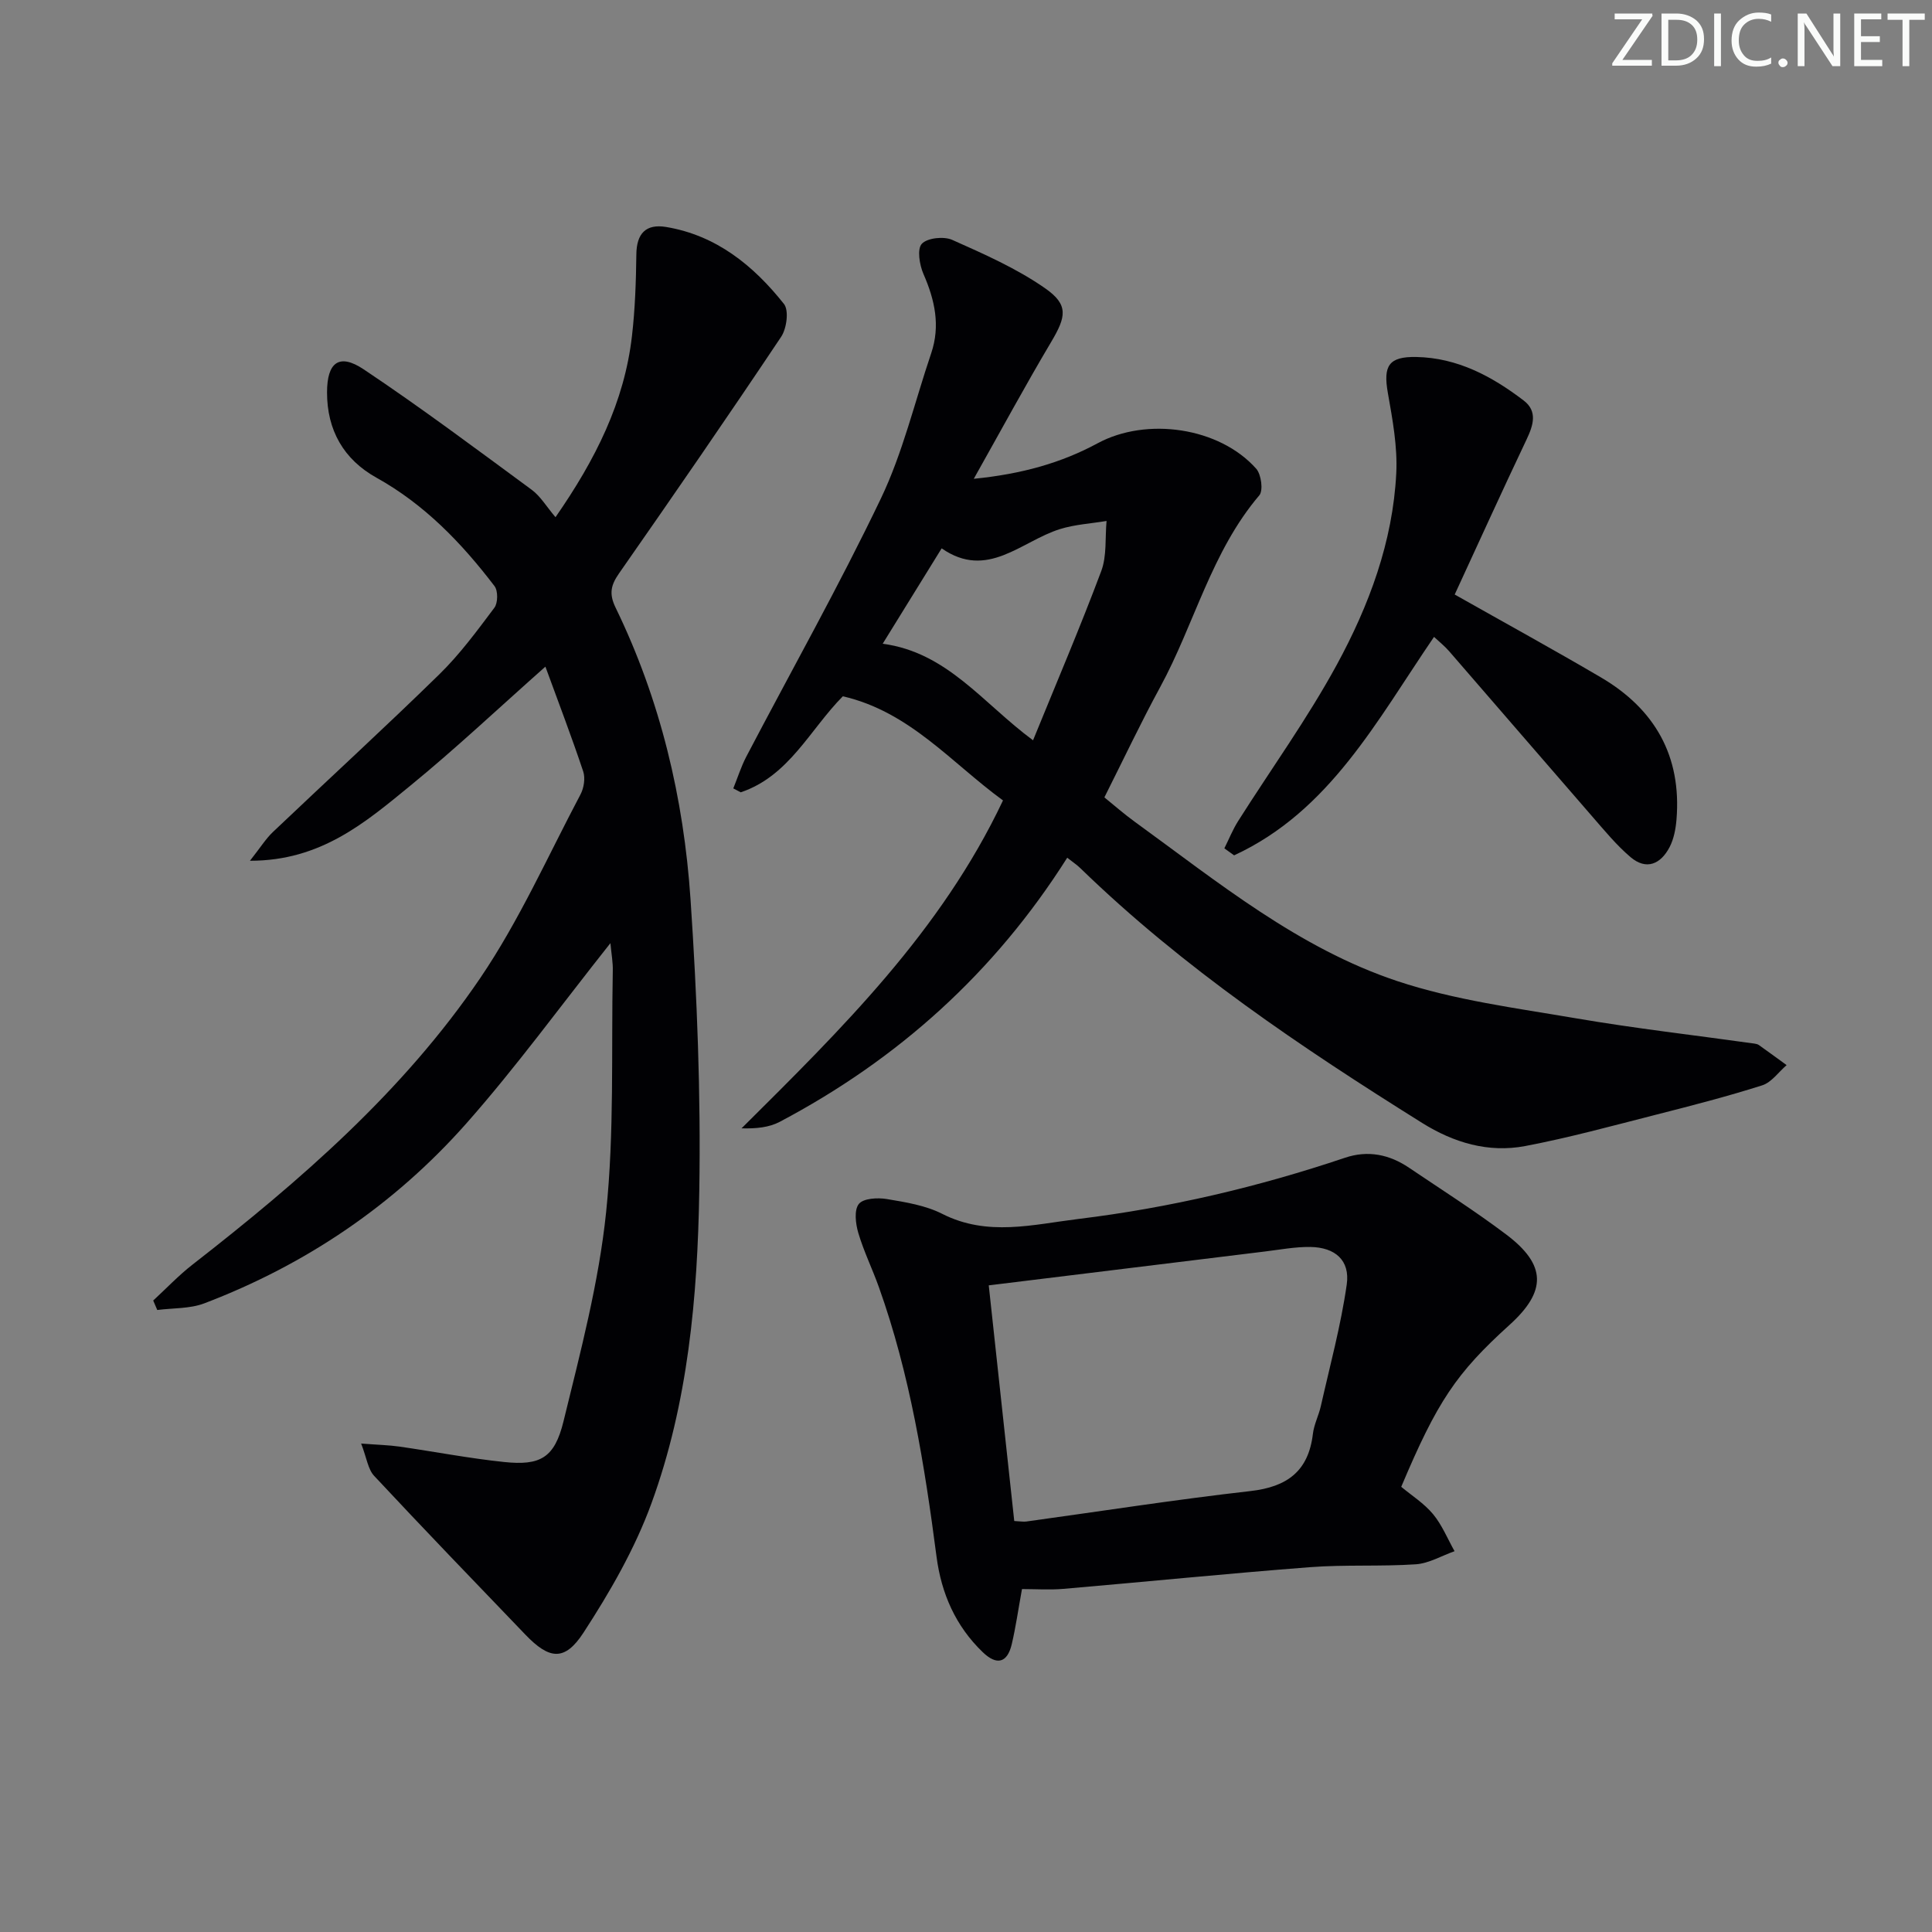 <svg enable-background="new 0 0 400 400" viewBox="0 0 400 400" xmlns="http://www.w3.org/2000/svg"><rect x="0" y="0" width="400" height="400" fill="#808080" stroke="none"/><g fill="#fafbfa"><path d="m342.2 3.2-6.3 9.2h6.1v1.2h-8.2v-.5l6.2-9.1h-5.7v-1.2h7.8v.4z"/><path d="m344 13.7v-10.9h3.1c1.6 0 3 .5 4.1 1.4 1.1 1 1.6 2.2 1.6 3.9s-.5 3-1.6 4-2.5 1.5-4.2 1.5h-3zm1.4-9.6v8.4h1.6c1.4 0 2.5-.4 3.2-1.1.8-.8 1.2-1.8 1.2-3.2s-.4-2.4-1.2-3.1-1.8-1-3.1-1z"/><path d="m356.3 2.8v10.9h-1.4v-10.9z"/><path d="m366.6 13.2c-.8.4-1.8.6-3 .6-1.6 0-2.8-.5-3.7-1.5s-1.4-2.3-1.4-3.9c0-1.7.5-3.2 1.6-4.2s2.4-1.6 4-1.6c1 0 1.9.1 2.6.4v1.5c-.8-.4-1.6-.6-2.6-.6-1.2 0-2.2.4-3 1.2s-1.1 1.9-1.1 3.3c0 1.3.4 2.3 1.1 3.1s1.6 1.1 2.8 1.1c1.1 0 2-.2 2.8-.7v1.3z"/><path d="m368.2 13c0-.3.1-.5.3-.6.2-.2.4-.3.6-.3.3 0 .5.1.7.3s.3.4.3.6-.1.5-.3.6c-.2.2-.4.3-.7.3s-.5-.1-.6-.3c-.2-.2-.3-.4-.3-.6z"/><path d="m381.1 13.7h-1.7l-5.5-8.4c-.2-.2-.3-.5-.4-.7 0 .2.1.8.1 1.5v7.6h-1.4v-10.9h1.8l5.3 8.3c.3.4.4.6.4.8 0-.3-.1-.8-.1-1.6v-7.5h1.4v10.9z"/><path d="m389.7 13.7h-5.8v-10.9h5.6v1.2h-4.2v3.5h3.9v1.2h-3.9v3.7h4.4z"/><path d="m398.4 4.1h-3.1v9.6h-1.4v-9.6h-3.1v-1.3h7.7v1.3z"/></g><path d="m126.38 195.27c-10.33 13.01-19.53 25.68-29.86 37.36-14.89 16.81-33.16 29.19-54.21 37.21-2.99 1.14-6.49.96-9.75 1.38-.28-.65-.56-1.31-.84-1.96 2.7-2.49 5.25-5.19 8.14-7.44 22.29-17.36 43.62-35.83 59.58-59.34 8.07-11.89 13.99-25.23 20.74-37.99.71-1.34 1.03-3.37.57-4.76-2.4-7.19-5.11-14.27-7.83-21.71-9.8 8.69-18.61 17-27.97 24.65-9.24 7.55-18.5 15.57-33.2 15.54 2.18-2.76 3.28-4.55 4.74-5.94 11.46-10.89 23.13-21.57 34.43-32.62 4.26-4.16 7.85-9.04 11.44-13.83.74-.99.77-3.51.02-4.48-6.8-8.91-14.46-16.89-24.44-22.44-6.79-3.77-10.24-9.85-10.23-17.66 0-6.24 2.52-8.16 7.59-4.77 11.86 7.92 23.29 16.48 34.78 24.93 1.82 1.34 3.05 3.47 4.93 5.68 8.3-11.96 14.26-23.84 15.83-37.51.65-5.6.84-11.28.91-16.92.05-4.32 1.99-6.34 6.14-5.66 10.42 1.73 18.12 8 24.42 15.94 1.06 1.33.57 5.08-.58 6.8-11 16.46-22.24 32.76-33.57 48.99-1.71 2.45-2.09 4.24-.71 7.08 9.27 19.07 14.11 39.44 15.52 60.44 1.35 20.07 2.14 40.24 1.81 60.34-.36 21.92-2.32 43.92-9.92 64.71-3.43 9.39-8.57 18.31-14.05 26.73-3.91 6.01-7.1 5.56-12.05.4-10.48-10.91-20.98-21.8-31.3-32.86-1.28-1.37-1.53-3.69-2.69-6.69 3.49.27 5.73.32 7.92.63 7.22 1.04 14.41 2.43 21.65 3.19 7.53.79 10.47-.83 12.33-8.43 3.5-14.31 7.31-28.71 8.82-43.29 1.71-16.5 1.06-33.25 1.38-49.89.06-1.76-.28-3.53-.49-5.81z" fill="#010104"/><path d="m220.96 177.58c-15.1 23.86-35.07 41.76-59.52 54.68-2.21 1.17-4.89 1.43-7.91 1.35 20.64-20.52 41.28-40.73 54.13-67.89-10.68-7.78-19.32-18.38-33.16-21.56-6.79 6.84-11.12 16.52-21.14 19.88-.51-.27-1.03-.54-1.54-.81.89-2.19 1.6-4.47 2.68-6.55 9.32-17.8 19.2-35.34 27.87-53.45 4.55-9.51 7.01-20.02 10.42-30.08 1.94-5.72.75-11.06-1.6-16.43-.82-1.88-1.35-5.15-.34-6.24 1.13-1.23 4.55-1.59 6.29-.82 6.6 2.94 13.33 5.91 19.22 10.01 4.94 3.44 4.37 5.9 1.29 11.1-5.33 8.97-10.3 18.16-16.04 28.36 9.95-.99 18.12-3.29 25.67-7.37 10.08-5.44 25.15-3.34 32.81 5.29 1.04 1.18 1.48 4.5.64 5.5-9.94 11.68-13.42 26.64-20.54 39.73-3.97 7.29-7.52 14.82-11.54 22.81 2 1.62 4.07 3.44 6.29 5.05 17.23 12.5 33.92 26.19 54.37 32.99 11.85 3.94 24.52 5.57 36.91 7.69 12.27 2.1 24.66 3.51 36.99 5.24.32.05.69.12.94.3 1.93 1.37 3.84 2.77 5.75 4.16-1.67 1.44-3.13 3.58-5.06 4.19-7.26 2.31-14.65 4.21-22.03 6.09-8.99 2.29-17.95 4.75-27.05 6.48-7.61 1.44-14.77-.69-21.34-4.8-25.01-15.64-49.44-32.05-70.71-52.7-.71-.7-1.55-1.25-2.75-2.2zm-7.08-24.31c4.87-11.95 9.76-23.39 14.12-35.03 1.18-3.15.78-6.9 1.1-10.38-3.23.54-6.57.72-9.67 1.69-8.05 2.53-15.01 10.56-24.47 3.98-4.2 6.79-8.07 13.05-12.21 19.75 13.37 1.78 20.74 12.32 31.13 19.99z" fill="#010104"/><path d="m211.59 329c-.78 4.29-1.29 7.9-2.12 11.43-.94 3.93-3.14 4.39-6 1.64-5.62-5.4-8.57-12.13-9.57-19.77-2.47-18.94-5.49-37.77-11.95-55.85-1.34-3.75-3.11-7.35-4.24-11.16-.57-1.91-.91-4.76.1-6.02.94-1.18 3.89-1.34 5.8-1.02 3.9.65 8.02 1.31 11.48 3.07 9.36 4.75 18.78 2.2 28.2 1.05 18.83-2.3 37.2-6.62 55.18-12.67 4.75-1.6 9.18-.69 13.26 2.07 6.75 4.56 13.64 8.93 20.13 13.83 8.34 6.29 8.37 11.74.68 18.7-11.04 9.99-14.98 15.86-22.43 33.53 2.16 1.8 4.74 3.43 6.59 5.66 1.86 2.24 3 5.09 4.45 7.67-2.67.94-5.29 2.52-8.01 2.71-7.3.49-14.66.04-21.95.6-17.04 1.31-34.04 3.03-51.07 4.49-2.79.24-5.62.04-8.53.04zm-1.6-14.09c1.26.06 1.91.19 2.53.1 15.45-2.13 30.87-4.54 46.36-6.3 7.59-.86 12.02-4.09 12.94-11.84.23-1.95 1.2-3.8 1.64-5.73 1.89-8.39 4.16-16.72 5.37-25.21.71-5.01-2.42-7.69-7.56-7.76-3.13-.04-6.26.56-9.39.94-18.75 2.29-37.49 4.59-57.17 7.01 1.71 15.88 3.49 32.28 5.28 48.79z" fill="#010104"/><path d="m301.18 123.09c10.37 5.86 20.4 11.36 30.26 17.15 11.18 6.56 16.74 16.31 15.66 29.44-.16 1.94-.55 4.01-1.43 5.71-1.83 3.5-4.8 4.87-8.11 2.05-2.87-2.45-5.32-5.43-7.81-8.29-9.93-11.42-19.8-22.89-29.72-34.32-.95-1.09-2.1-2-3.13-2.97-11.83 17.3-21.58 36.08-41.39 45.23-.67-.48-1.35-.97-2.02-1.45.94-1.88 1.73-3.87 2.85-5.64 6.83-10.79 14.35-21.2 20.44-32.39 6.67-12.26 11.59-25.45 12.3-39.61.28-5.51-.77-11.15-1.74-16.65-.99-5.61.15-7.55 5.9-7.44 8.51.16 15.67 4.01 22.22 9.01 2.91 2.22 2.01 5.1.6 8.07-5.03 10.59-9.89 21.29-14.88 32.1z" fill="#010104"/></svg>